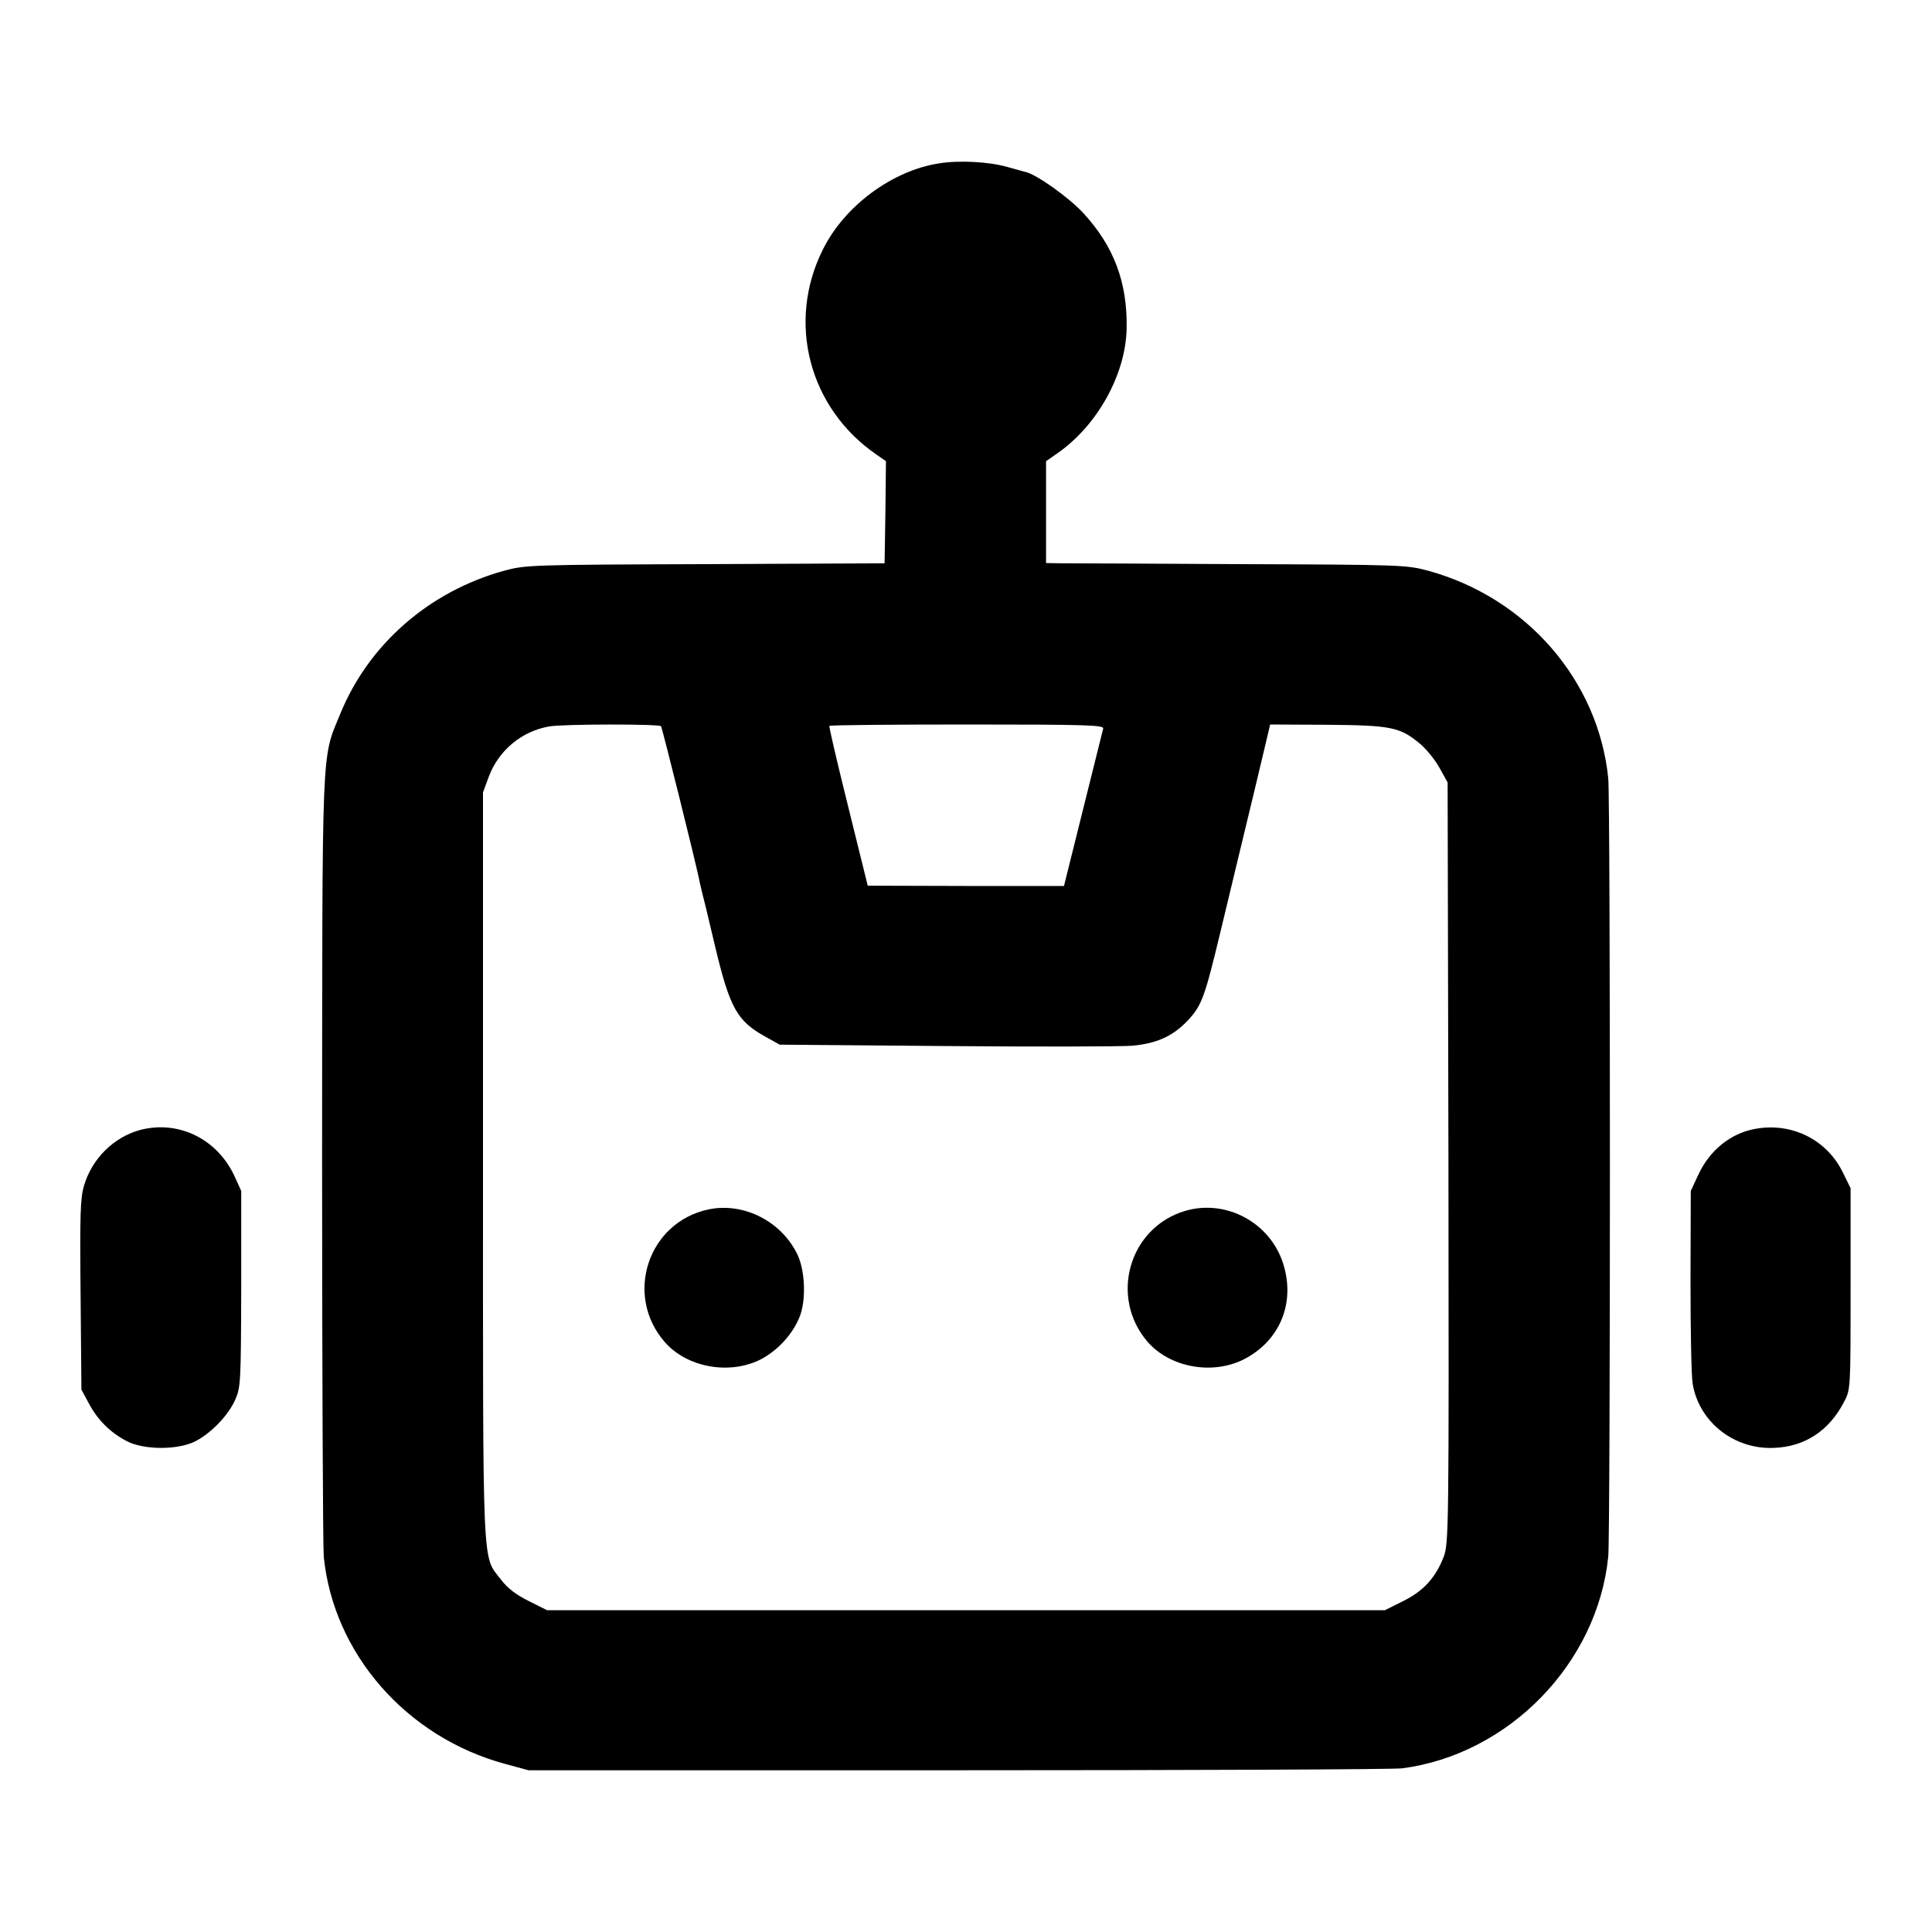 <?xml version="1.0" standalone="no"?>
<!DOCTYPE svg PUBLIC "-//W3C//DTD SVG 20010904//EN"
 "http://www.w3.org/TR/2001/REC-SVG-20010904/DTD/svg10.dtd">
<svg version="1.0" xmlns="http://www.w3.org/2000/svg"
 width="700pt" height="700pt" viewBox="0 0 700 700"
 preserveAspectRatio="xMidYMid meet">
<g transform="translate(0,700) scale(0.1,-0.1)"
fill="#000000" stroke="none">
<path d="M3402 6408 c-169 -26 -342 -154 -420 -311 -133 -264 -51 -577 195
-745 l33 -23 -2 -185 -3 -185 -650 -3 c-632 -2 -652 -3 -729 -24 -271 -75
-490 -266 -593 -518 -69 -169 -65 -81 -66 -1609 0 -759 3 -1409 6 -1445 35
-351 299 -654 657 -751 l85 -23 1555 0 c855 0 1580 3 1610 7 386 50 708 380
747 767 8 85 8 2735 0 2820 -36 355 -296 654 -652 752 -78 21 -97 22 -675 24
-327 2 -621 3 -652 3 l-58 1 0 185 0 184 43 30 c143 100 246 285 249 451 3
167 -46 298 -158 419 -52 56 -167 138 -208 148 -6 1 -36 10 -66 18 -66 19
-175 25 -248 13z m-1007 -2039 c4 -5 123 -482 139 -559 1 -8 6 -26 9 -40 4
-14 25 -101 47 -195 54 -227 80 -274 183 -331 l52 -29 600 -5 c330 -3 634 -2
676 1 89 8 148 34 202 91 51 55 61 81 118 318 27 113 67 279 89 370 22 91 52
215 66 275 l26 110 207 -1 c230 -2 263 -8 335 -68 23 -19 55 -58 71 -87 l30
-54 3 -1377 c2 -1331 1 -1379 -17 -1428 -29 -76 -74 -125 -147 -161 l-66 -33
-1518 0 -1518 0 -66 33 c-46 23 -77 46 -101 78 -69 90 -65 3 -65 1499 l0 1353
21 57 c36 96 120 165 219 182 52 9 396 9 405 1z m1602 -9 c-2 -8 -35 -140 -73
-293 l-69 -277 -355 0 -356 1 -71 287 c-39 157 -70 289 -68 292 2 3 227 5 500
5 436 0 496 -2 492 -15z"/>
<path d="M2567 2618 c-219 -46 -307 -311 -158 -481 80 -91 231 -119 344 -64
61 31 116 88 143 153 25 58 22 167 -6 227 -57 121 -195 192 -323 165z"/>
<path d="M4295 2613 c-205 -60 -277 -314 -136 -476 81 -91 230 -119 344 -64
133 66 192 205 146 349 -47 148 -206 234 -354 191z"/>
<path d="M508 2906 c-96 -26 -175 -104 -204 -203 -13 -44 -15 -110 -12 -395
l3 -343 27 -50 c32 -60 77 -105 138 -137 63 -32 185 -32 248 0 59 31 119 94
144 150 20 45 21 64 22 402 l0 355 -25 55 c-63 134 -202 202 -341 166z"/>
<path d="M6360 2910 c-90 -16 -166 -78 -207 -167 l-27 -58 -1 -325 c0 -179 3
-347 8 -375 24 -138 150 -237 294 -231 112 4 200 62 254 166 24 45 24 46 24
410 l0 365 -28 57 c-58 119 -185 182 -317 158z"/>
</g>
</svg>
